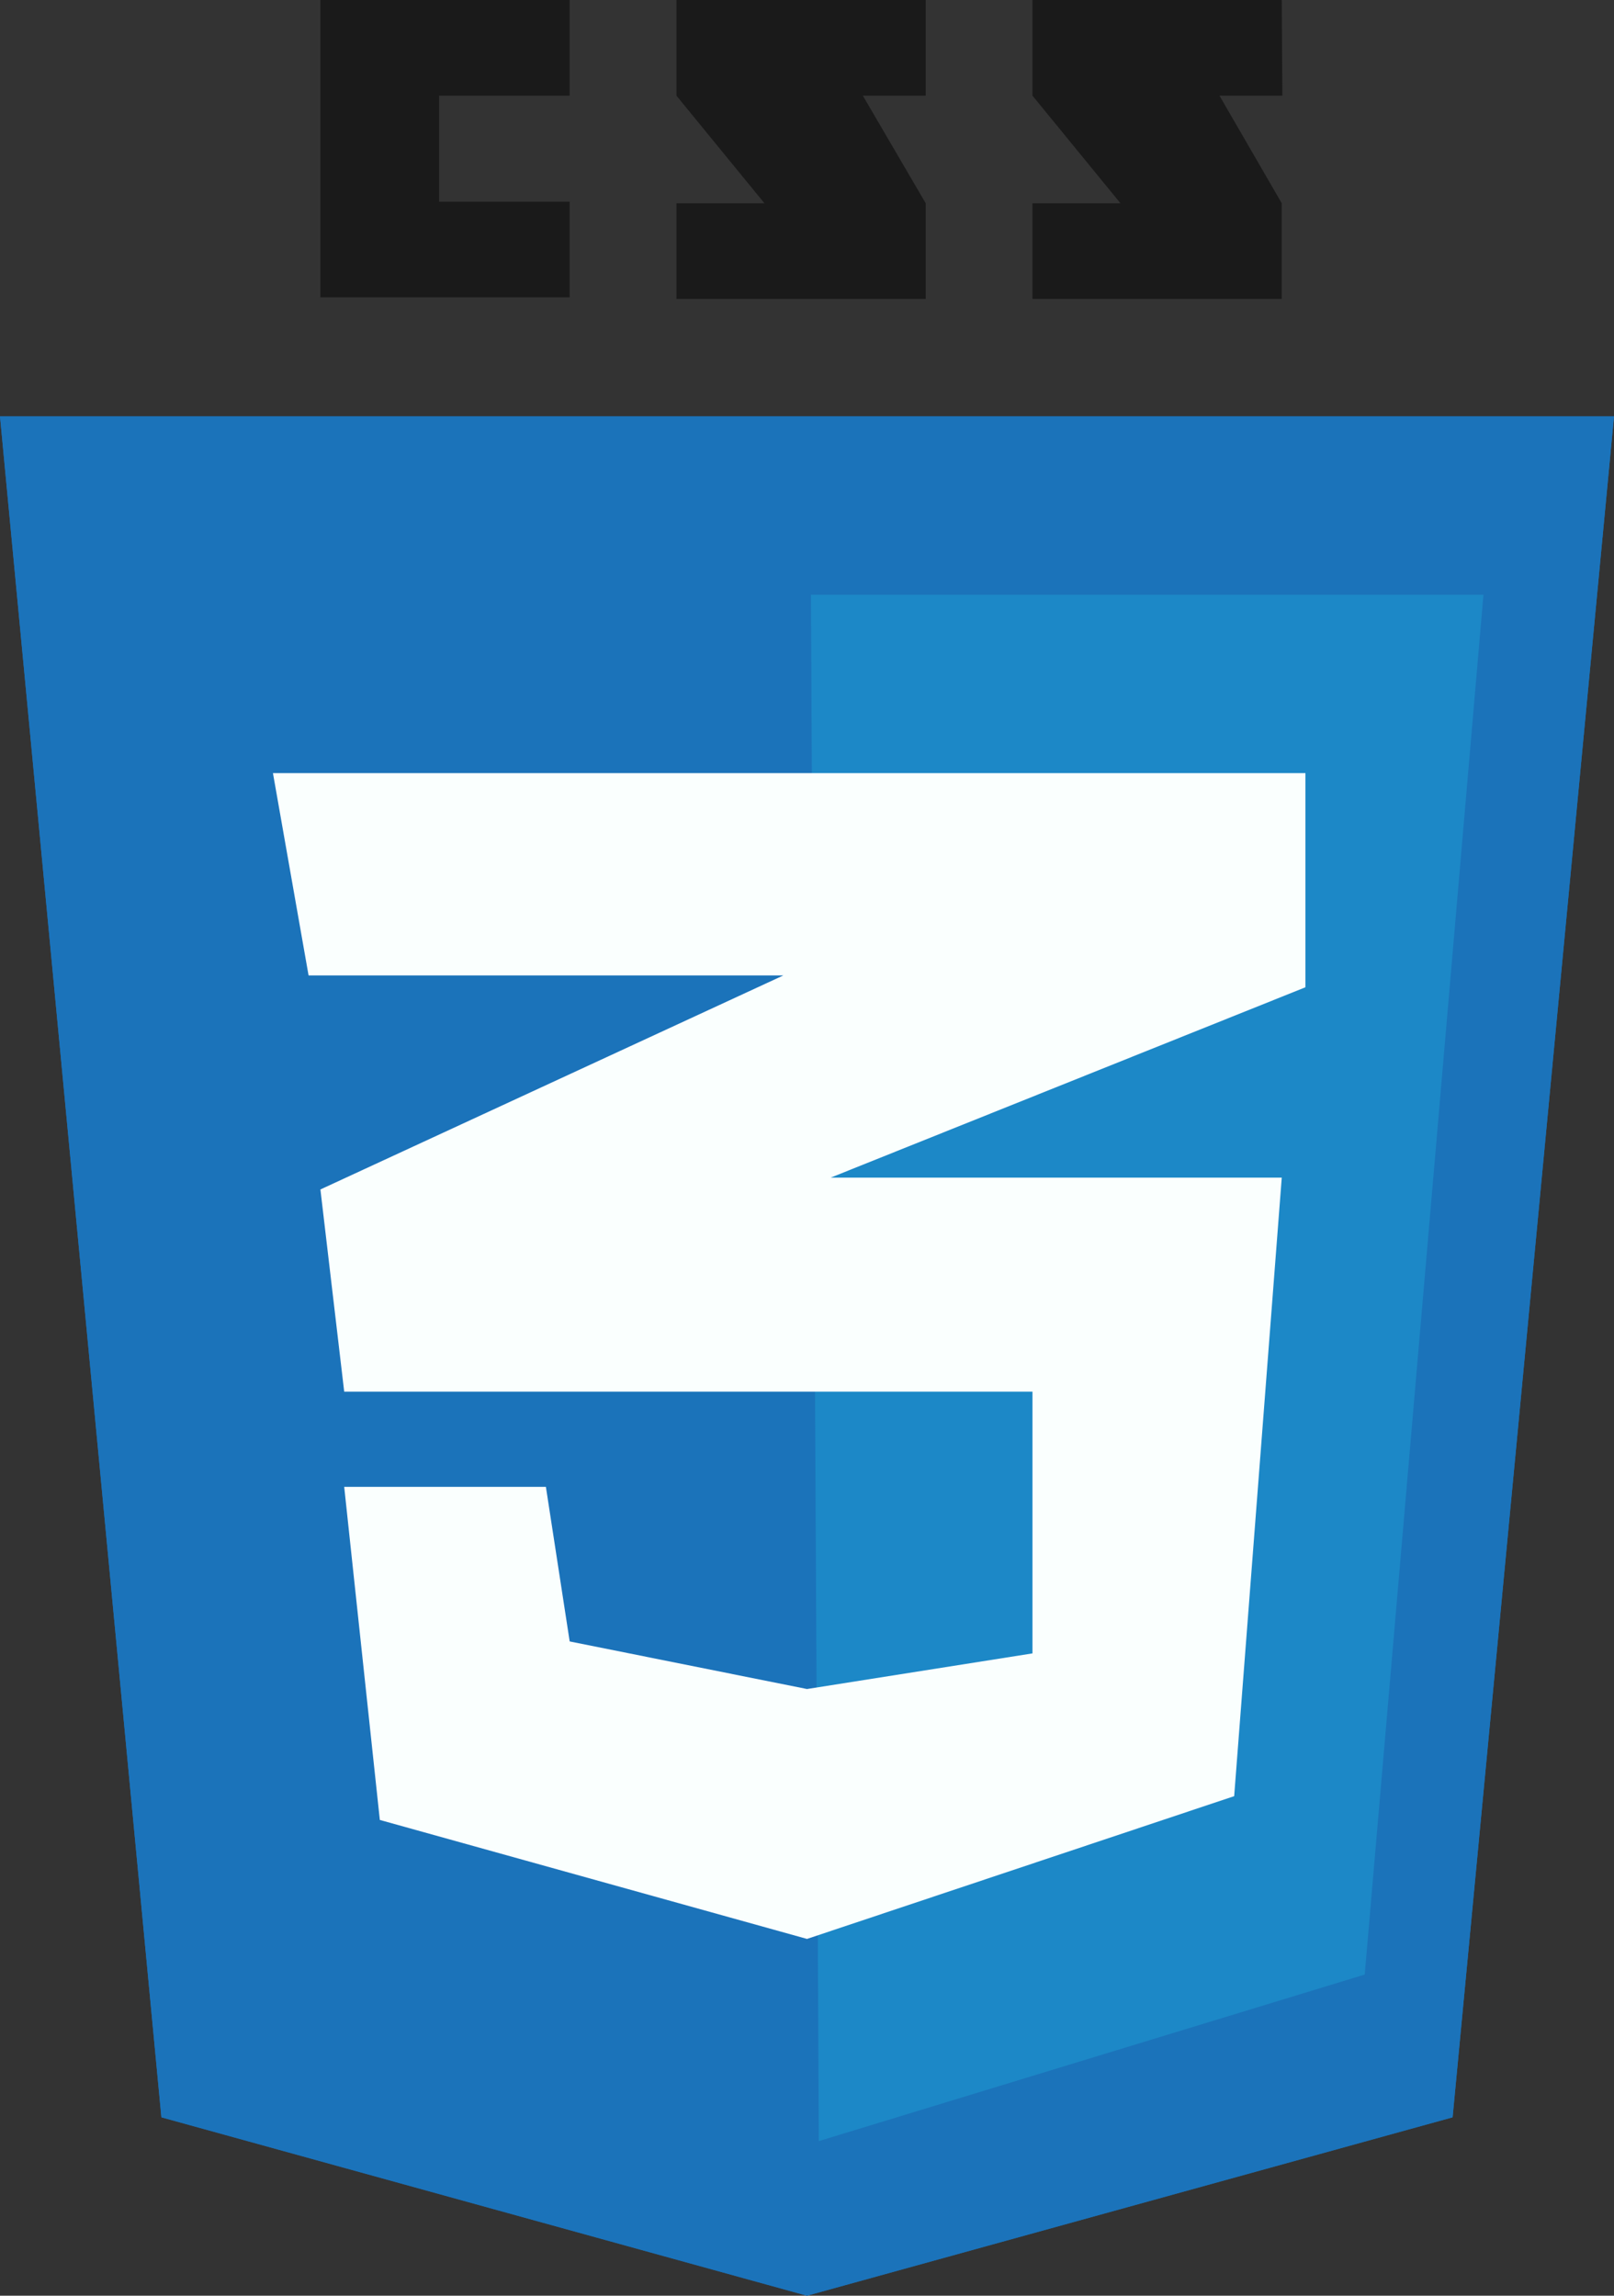 <svg xmlns="http://www.w3.org/2000/svg" viewBox="0 0 135 192"><rect x="0" y="0" width="135" height="192" fill="#333333" stroke="none"/><defs><style>.cls-1{fill:#1a1a1a;}.cls-2{fill:#1b73ba;}.cls-3{fill:#1c88c7;}.cls-4{fill:#fafffe;}</style></defs><title>CSS</title><g id="Layer_2" data-name="Layer 2"><g id="icons"><g id="CSS"><path class="cls-1" d="M56.58,0H77.43V8H72.17l5.26,9v8H56.58v-8h7.36L56.58,8Zm50.63,0H86.36V8l7.36,9H86.36v8h20.85v-8L102,8h5.26ZM26.8,0V24.87H47.65v-8H36.73V8H47.65V0Z"/><polygon class="cls-2" points="121.5 177.08 67.5 192 13.5 177.08 0 34.82 135 34.82 121.5 177.08"/><path class="cls-3" d="M68.49,179.07l45.66-13.93,9.93-115.4H67.83S68.49,178.07,68.49,179.07Z"/><polygon class="cls-2" points="121.5 177.08 67.5 192 13.5 177.08 0 34.82 135 34.82 121.5 177.08"/><path class="cls-3" d="M68.49,179.07l45.66-13.93,9.93-115.4H67.83S68.49,178.07,68.49,179.07Z"/><polygon class="cls-4" points="22.83 64.66 25.81 81.58 65.52 81.58 26.8 99.48 28.79 116.39 86.36 116.39 86.36 138.28 67.5 141.26 47.65 137.28 45.66 124.35 28.79 124.35 31.77 152.21 67.5 162.16 103.23 150.22 107.21 98.49 69.48 98.49 109.19 82.57 109.19 64.66 22.83 64.66"/></g></g></g></svg>